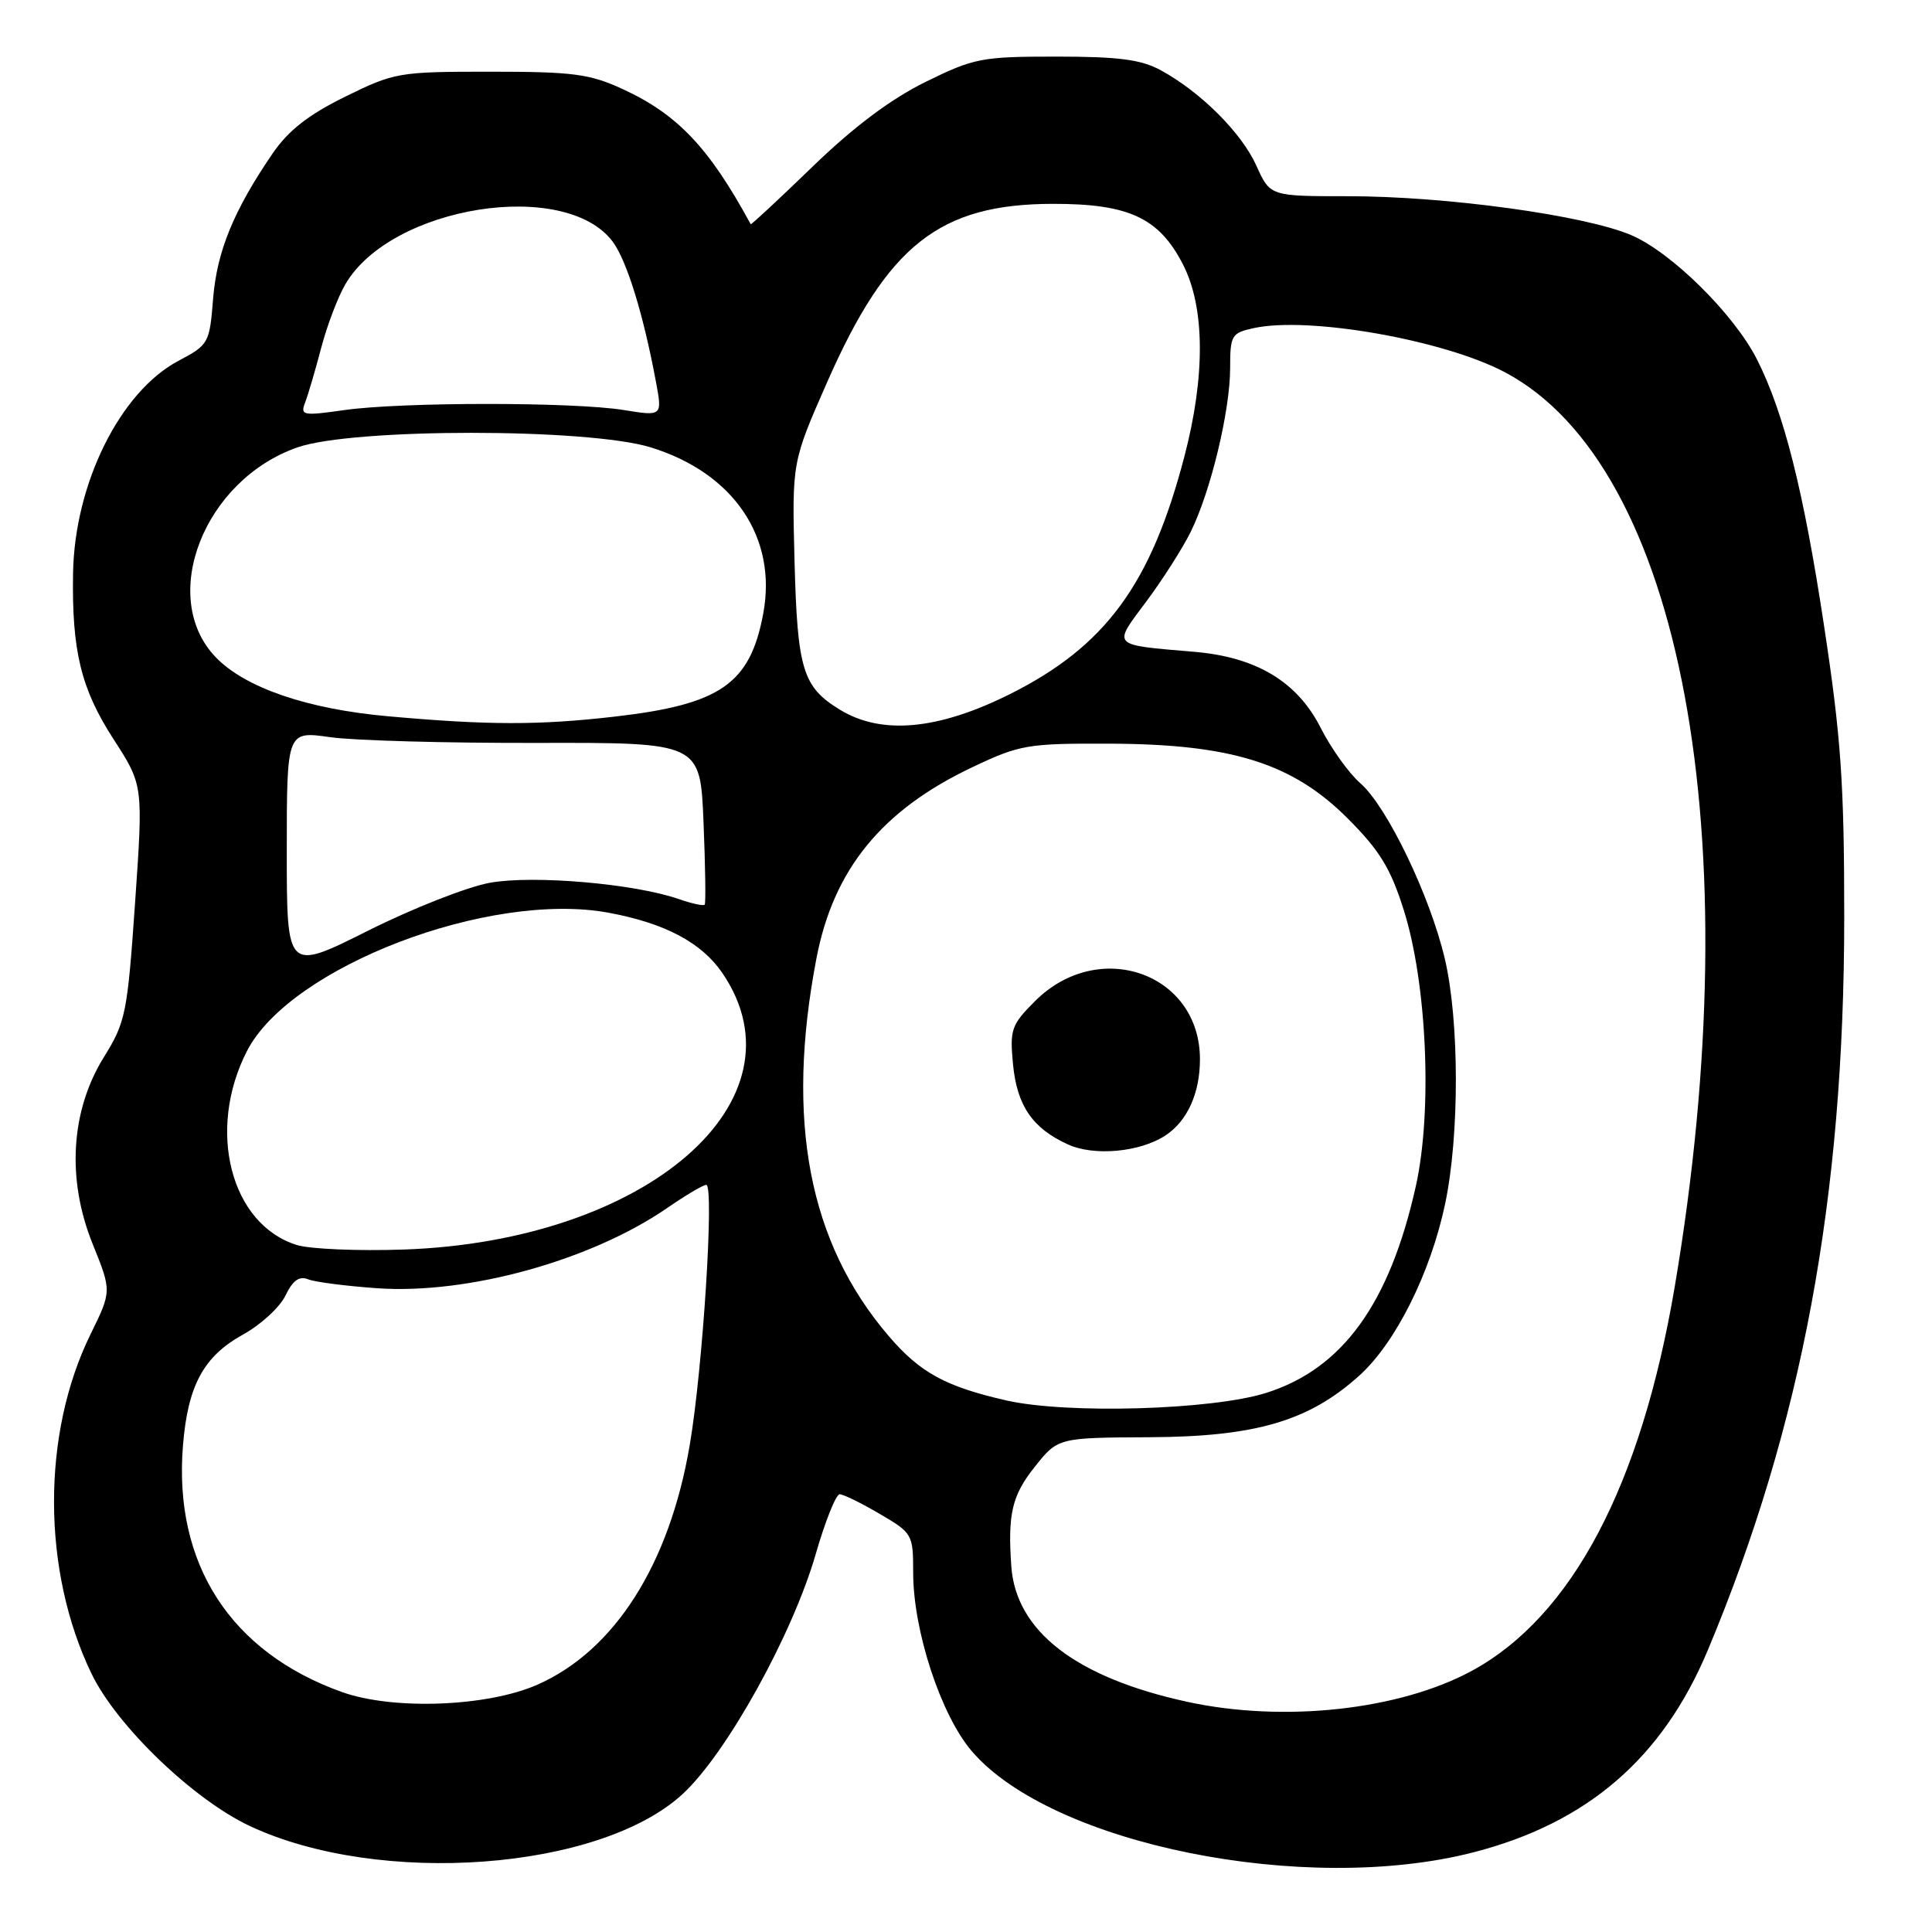 <?xml version="1.0" encoding="UTF-8" standalone="no"?>
<!DOCTYPE svg PUBLIC "-//W3C//DTD SVG 1.1//EN" "http://www.w3.org/Graphics/SVG/1.1/DTD/svg11.dtd" >
<svg xmlns="http://www.w3.org/2000/svg" xmlns:xlink="http://www.w3.org/1999/xlink" version="1.1" viewBox="0 0 256 256">
 <g >
 <path fill="currentColor"
d=" M 195.25 245.44 C 210.35 241.55 220.31 232.95 226.30 218.64 C 238.76 188.88 244.37 158.72 244.37 121.50 C 244.37 103.78 243.95 97.75 241.69 82.88 C 238.97 64.94 236.36 54.61 232.78 47.57 C 229.74 41.61 221.50 33.46 216.18 31.17 C 210.04 28.53 191.66 26.00 178.62 26.00 C 168.30 26.00 168.30 26.00 166.48 21.96 C 164.52 17.60 159.10 12.19 153.81 9.31 C 151.21 7.89 148.24 7.50 139.98 7.50 C 130.05 7.50 129.07 7.69 122.61 10.87 C 118.01 13.14 113.12 16.81 107.67 22.08 C 103.22 26.39 99.53 29.82 99.47 29.71 C 93.97 19.57 89.78 15.15 82.50 11.80 C 78.13 9.79 75.93 9.50 64.98 9.50 C 52.83 9.50 52.26 9.60 45.74 12.81 C 40.88 15.20 38.22 17.28 36.14 20.31 C 30.98 27.85 28.75 33.28 28.24 39.54 C 27.77 45.49 27.66 45.69 23.63 47.82 C 15.90 51.93 9.87 64.09 9.68 76.00 C 9.51 86.26 10.74 91.29 15.04 97.94 C 18.98 104.03 18.98 104.03 17.90 119.59 C 16.88 134.28 16.65 135.43 13.78 140.05 C 9.36 147.16 8.81 156.25 12.28 164.84 C 14.80 171.08 14.80 171.08 12.00 176.79 C 5.49 190.03 5.55 208.18 12.14 221.80 C 15.49 228.71 25.64 238.47 33.13 241.97 C 50.32 250.01 79.44 247.86 90.44 237.73 C 96.26 232.38 104.98 216.65 108.08 205.95 C 109.34 201.58 110.77 198.00 111.26 198.00 C 111.75 198.00 114.14 199.17 116.57 200.60 C 120.90 203.13 121.00 203.30 121.00 208.35 C 120.99 216.05 124.66 227.24 128.76 232.03 C 139.34 244.40 172.98 251.18 195.25 245.44 Z  M 157.32 225.50 C 142.57 222.29 134.59 216.14 134.00 207.50 C 133.52 200.60 134.10 198.15 137.09 194.39 C 140.18 190.50 140.18 190.50 152.34 190.44 C 166.40 190.37 173.45 188.29 180.12 182.27 C 184.93 177.93 189.56 168.66 191.49 159.50 C 193.40 150.43 193.38 135.23 191.44 127.02 C 189.47 118.67 183.79 106.87 180.26 103.79 C 178.74 102.47 176.38 99.17 175.00 96.45 C 171.90 90.33 166.49 87.07 158.26 86.37 C 147.13 85.42 147.41 85.70 151.87 79.73 C 154.02 76.85 156.67 72.70 157.76 70.50 C 160.42 65.14 163.00 54.43 163.00 48.77 C 163.00 44.42 163.18 44.12 166.11 43.48 C 173.37 41.88 191.28 45.03 199.40 49.32 C 222.86 61.72 231.99 110.90 221.91 170.50 C 217.45 196.83 208.30 214.16 195.07 221.37 C 185.45 226.60 170.11 228.28 157.32 225.50 Z  M 45.30 224.20 C 30.54 218.92 22.99 207.22 24.24 191.59 C 24.88 183.58 26.97 179.72 32.23 176.82 C 34.57 175.53 37.09 173.20 37.83 171.66 C 38.80 169.65 39.65 169.04 40.84 169.52 C 41.75 169.88 45.88 170.41 50.00 170.70 C 62.01 171.53 78.30 167.02 88.40 160.07 C 90.85 158.38 93.18 157.00 93.58 157.00 C 94.67 157.00 93.13 181.32 91.39 191.50 C 88.70 207.29 81.45 218.70 71.23 223.22 C 64.60 226.16 52.07 226.63 45.30 224.20 Z  M 133.37 185.57 C 125.28 183.73 121.91 181.89 117.74 177.01 C 107.16 164.65 104.07 148.47 108.18 127.00 C 110.44 115.19 116.85 107.33 128.88 101.64 C 135.13 98.68 136.15 98.50 147.00 98.54 C 163.17 98.59 171.25 101.12 178.55 108.42 C 182.81 112.68 184.25 115.02 186.01 120.60 C 189.08 130.31 189.82 147.21 187.61 157.15 C 184.14 172.74 177.89 181.38 167.76 184.57 C 160.59 186.83 141.39 187.39 133.37 185.57 Z  M 154.42 150.46 C 157.32 148.56 159.00 144.86 159.00 140.36 C 159.00 128.94 145.59 124.21 137.15 132.65 C 134.00 135.80 133.79 136.41 134.23 141.03 C 134.76 146.51 136.80 149.50 141.50 151.64 C 144.97 153.23 151.05 152.67 154.42 150.46 Z  M 39.33 164.97 C 30.55 162.24 27.34 149.72 32.74 139.24 C 38.49 128.09 64.84 118.02 80.64 120.94 C 88.13 122.33 92.97 124.90 95.73 128.95 C 107.19 145.82 85.70 164.46 53.50 165.57 C 47.45 165.78 41.07 165.51 39.33 164.97 Z  M 38.00 112.79 C 38.00 96.86 38.00 96.86 43.75 97.68 C 46.91 98.13 59.24 98.47 71.14 98.44 C 92.79 98.39 92.79 98.39 93.22 108.94 C 93.46 114.75 93.53 119.66 93.38 119.87 C 93.23 120.07 91.68 119.74 89.94 119.13 C 84.08 117.09 70.68 115.93 64.92 116.97 C 61.94 117.50 54.66 120.37 48.75 123.33 C 38.00 128.72 38.00 128.72 38.00 112.79 Z  M 51.43 94.91 C 40.71 93.96 32.45 91.12 28.57 87.07 C 20.96 79.12 27.01 63.61 39.41 59.28 C 46.77 56.71 77.90 56.71 86.23 59.28 C 97.22 62.67 103.02 71.24 101.13 81.32 C 99.39 90.64 95.46 93.35 81.41 94.96 C 71.41 96.11 64.67 96.10 51.43 94.91 Z  M 111.31 94.05 C 106.36 91.03 105.66 88.75 105.28 74.37 C 104.94 61.23 104.94 61.23 109.60 50.64 C 117.61 32.46 124.49 27.03 139.52 27.01 C 149.58 27.00 153.58 28.86 156.75 35.04 C 159.67 40.73 159.73 49.83 156.93 60.52 C 152.50 77.45 146.49 85.63 133.83 91.97 C 124.32 96.72 116.84 97.42 111.31 94.05 Z  M 40.43 53.34 C 40.82 52.33 41.77 49.09 42.55 46.13 C 43.32 43.18 44.77 39.36 45.77 37.65 C 51.84 27.27 74.94 23.61 81.20 32.04 C 83.06 34.56 85.25 41.64 86.91 50.56 C 87.77 55.16 87.77 55.16 82.64 54.33 C 75.98 53.25 53.17 53.26 45.61 54.34 C 40.12 55.12 39.77 55.05 40.43 53.34 Z "/>
</g>
</svg>